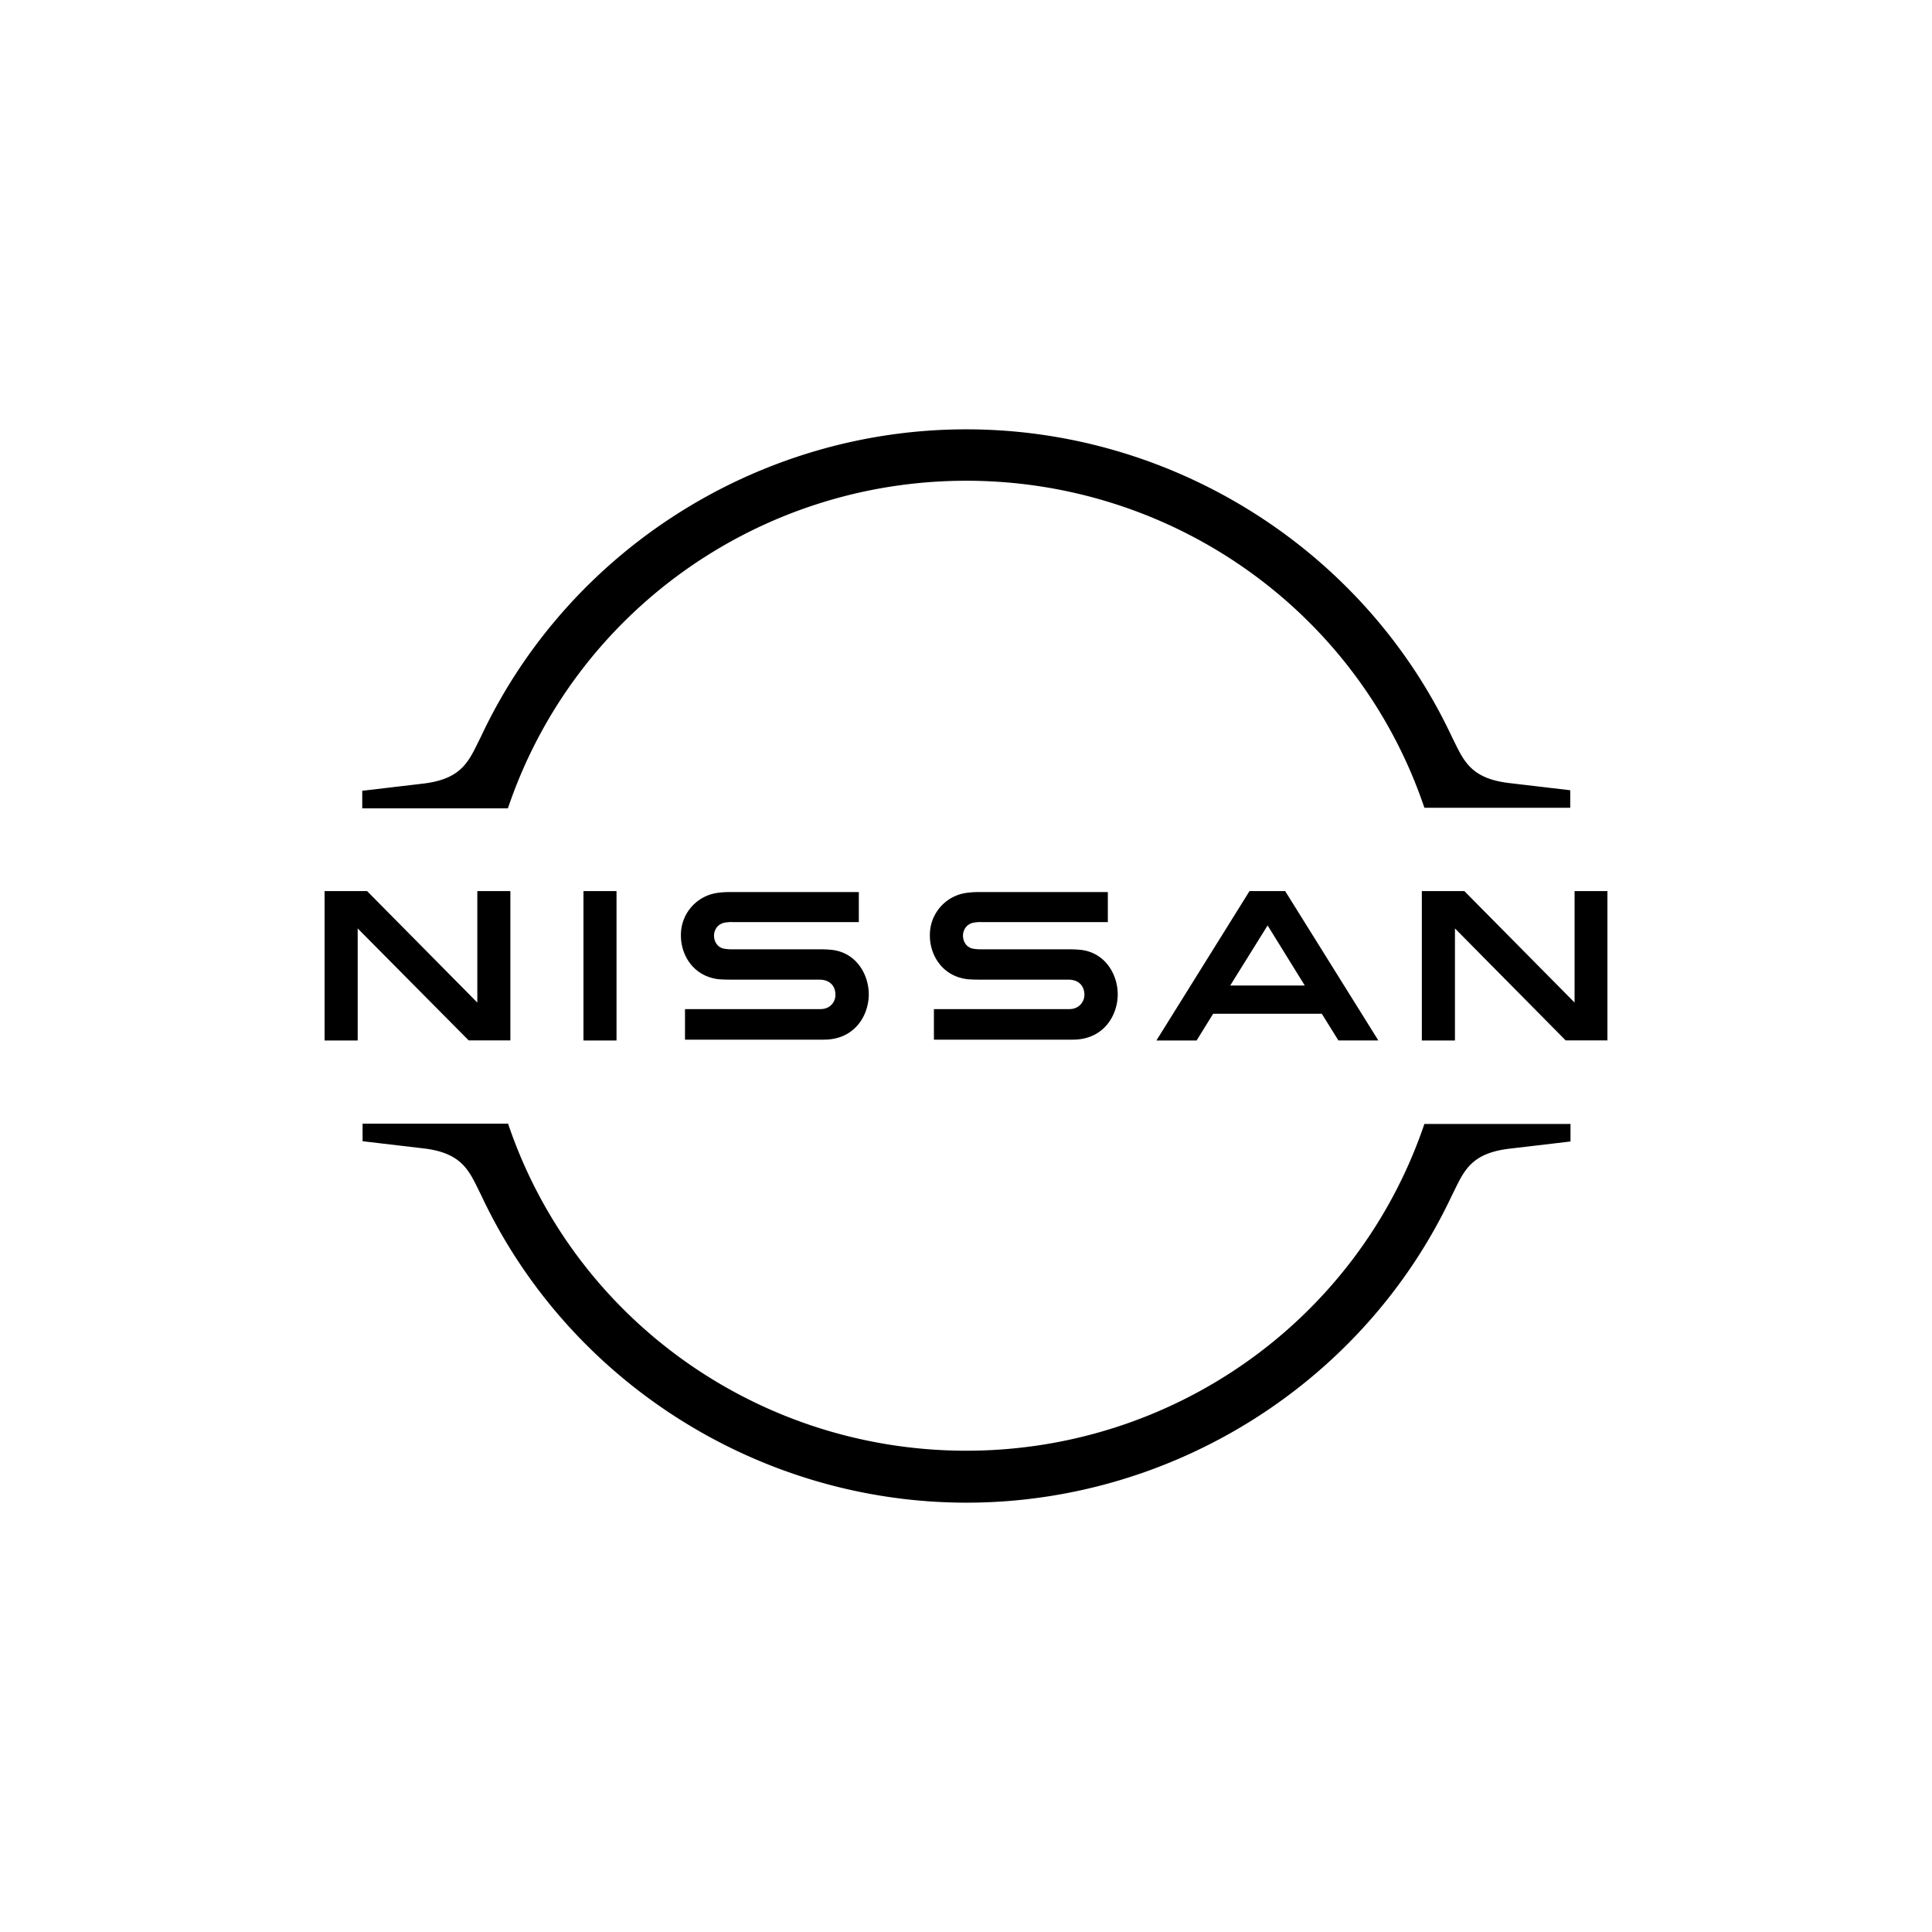 <svg xmlns:xlink="http://www.w3.org/1999/xlink" xmlns="http://www.w3.org/2000/svg" class="icon-svg mb-0 fs-1 me-2" width="48"  height="48" ><defs><svg xmlns="http://www.w3.org/2000/svg" viewBox="0 0 36 20" id="nissan"><path d="M19.978 10.799c-.02.005-.095.005-.129.005h-2.447v.569h2.49c.02 0 .166 0 .195-.005.507-.047.74-.47.74-.84 0-.379-.242-.787-.702-.83-.09-.009-.166-.009-.2-.009H18.3a.827.827 0 01-.18-.014c-.129-.033-.176-.147-.176-.242 0-.085.047-.2.18-.237a.676.676 0 01.17-.014h2.349v-.56h-2.386c-.1 0-.175.005-.237.014a.79.79 0 00-.693.802c0 .341.214.74.683.806.086.01.204.01.256.01h1.584c.029 0 .1 0 .114.004.18.024.242.157.242.275a.265.265 0 01-.227.266zM15.34 10.799c-.02.005-.095.005-.124.005h-2.452v.569h2.49c.019 0 .166 0 .194-.005.508-.047.74-.47.74-.84 0-.379-.241-.787-.702-.83-.09-.009-.166-.009-.199-.009H13.66a.826.826 0 01-.18-.014c-.128-.033-.175-.147-.175-.242 0-.085.047-.2.18-.237a.676.676 0 01.17-.014h2.348v-.56h-2.385c-.1 0-.176.005-.237.014a.79.79 0 00-.693.802c0 .341.214.74.683.806.086.01.204.01.256.01h1.584c.029 0 .1 0 .114.004.18.024.242.157.242.275a.261.261 0 01-.228.266zM11.488 8.604h-.616v2.784h.616V8.604zM9.51 11.387V8.604h-.616v2.077L6.84 8.604h-.792v2.784h.617V9.3l2.068 2.086h.778zM29.34 8.604v2.077l-2.054-2.077h-.792v2.784h.617V9.3l2.063 2.086h.778V8.604h-.612zM23.283 8.604l-1.735 2.784h.749l.308-.498h2.025l.309.497h.744l-1.736-2.783h-.664zm1.03 1.76h-1.39l.697-1.12.693 1.12zM9.477 7.024C10.72 3.396 14.144.958 18.005.958c3.86 0 7.29 2.438 8.527 6.066l.01.028h2.717v-.327l-1.129-.133c-.697-.08-.844-.389-1.034-.777l-.047-.095C25.418 2.248 21.865 0 18.005 0c-3.866 0-7.413 2.248-9.045 5.73l-.047.094c-.19.389-.337.697-1.034.778l-1.129.133v.327h2.713l.014-.038zM26.541 12.943l-.009.028c-1.243 3.628-4.667 6.061-8.527 6.061-3.861 0-7.29-2.437-8.528-6.066l-.01-.028H6.756v.327l1.129.133c.697.08.844.389 1.034.778l.047.095C10.597 17.75 14.149 20 18.009 20c3.86 0 7.413-2.248 9.045-5.725l.047-.094c.19-.39.337-.698 1.034-.778l1.129-.133v-.327H26.54z"></path></svg><svg viewBox="0 0 36 20" id="nissan" xmlns="http://www.w3.org/2000/svg"><path d="M19.978 10.799c-.02.005-.095.005-.129.005h-2.447v.569h2.49c.02 0 .166 0 .195-.005.507-.047.74-.47.74-.84 0-.379-.242-.787-.702-.83-.09-.009-.166-.009-.2-.009H18.3a.827.827 0 01-.18-.014c-.129-.033-.176-.147-.176-.242 0-.085.047-.2.18-.237a.676.676 0 01.17-.014h2.349v-.56h-2.386c-.1 0-.175.005-.237.014a.79.79 0 00-.693.802c0 .341.214.74.683.806.086.01.204.01.256.01h1.584c.029 0 .1 0 .114.004.18.024.242.157.242.275a.265.265 0 01-.227.266zM15.34 10.799c-.02.005-.095.005-.124.005h-2.452v.569h2.49c.019 0 .166 0 .194-.005.508-.047.74-.47.74-.84 0-.379-.241-.787-.702-.83-.09-.009-.166-.009-.199-.009H13.66a.826.826 0 01-.18-.014c-.128-.033-.175-.147-.175-.242 0-.085.047-.2.18-.237a.676.676 0 01.17-.014h2.348v-.56h-2.385c-.1 0-.176.005-.237.014a.79.79 0 00-.693.802c0 .341.214.74.683.806.086.01.204.01.256.01h1.584c.029 0 .1 0 .114.004.18.024.242.157.242.275a.261.261 0 01-.228.266zM11.488 8.604h-.616v2.784h.616V8.604zM9.51 11.387V8.604h-.616v2.077L6.84 8.604h-.792v2.784h.617V9.3l2.068 2.086h.778zM29.34 8.604v2.077l-2.054-2.077h-.792v2.784h.617V9.3l2.063 2.086h.778V8.604h-.612zM23.283 8.604l-1.735 2.784h.749l.308-.498h2.025l.309.497h.744l-1.736-2.783h-.664zm1.03 1.76h-1.39l.697-1.12.693 1.12zM9.477 7.024C10.72 3.396 14.144.958 18.005.958c3.86 0 7.29 2.438 8.527 6.066l.01.028h2.717v-.327l-1.129-.133c-.697-.08-.844-.389-1.034-.777l-.047-.095C25.418 2.248 21.865 0 18.005 0c-3.866 0-7.413 2.248-9.045 5.73l-.047.094c-.19.389-.337.697-1.034.778l-1.129.133v.327h2.713l.014-.038zM26.541 12.943l-.009.028c-1.243 3.628-4.667 6.061-8.527 6.061-3.861 0-7.29-2.437-8.528-6.066l-.01-.028H6.756v.327l1.129.133c.697.08.844.389 1.034.778l.047.095C10.597 17.75 14.149 20 18.009 20c3.86 0 7.413-2.248 9.045-5.725l.047-.094c.19-.39.337-.698 1.034-.778l1.129-.133v-.327H26.54z"></path></svg></defs><use xlink:href="#nissan" __h2d_shadowroot="2310" class=""></use></svg>